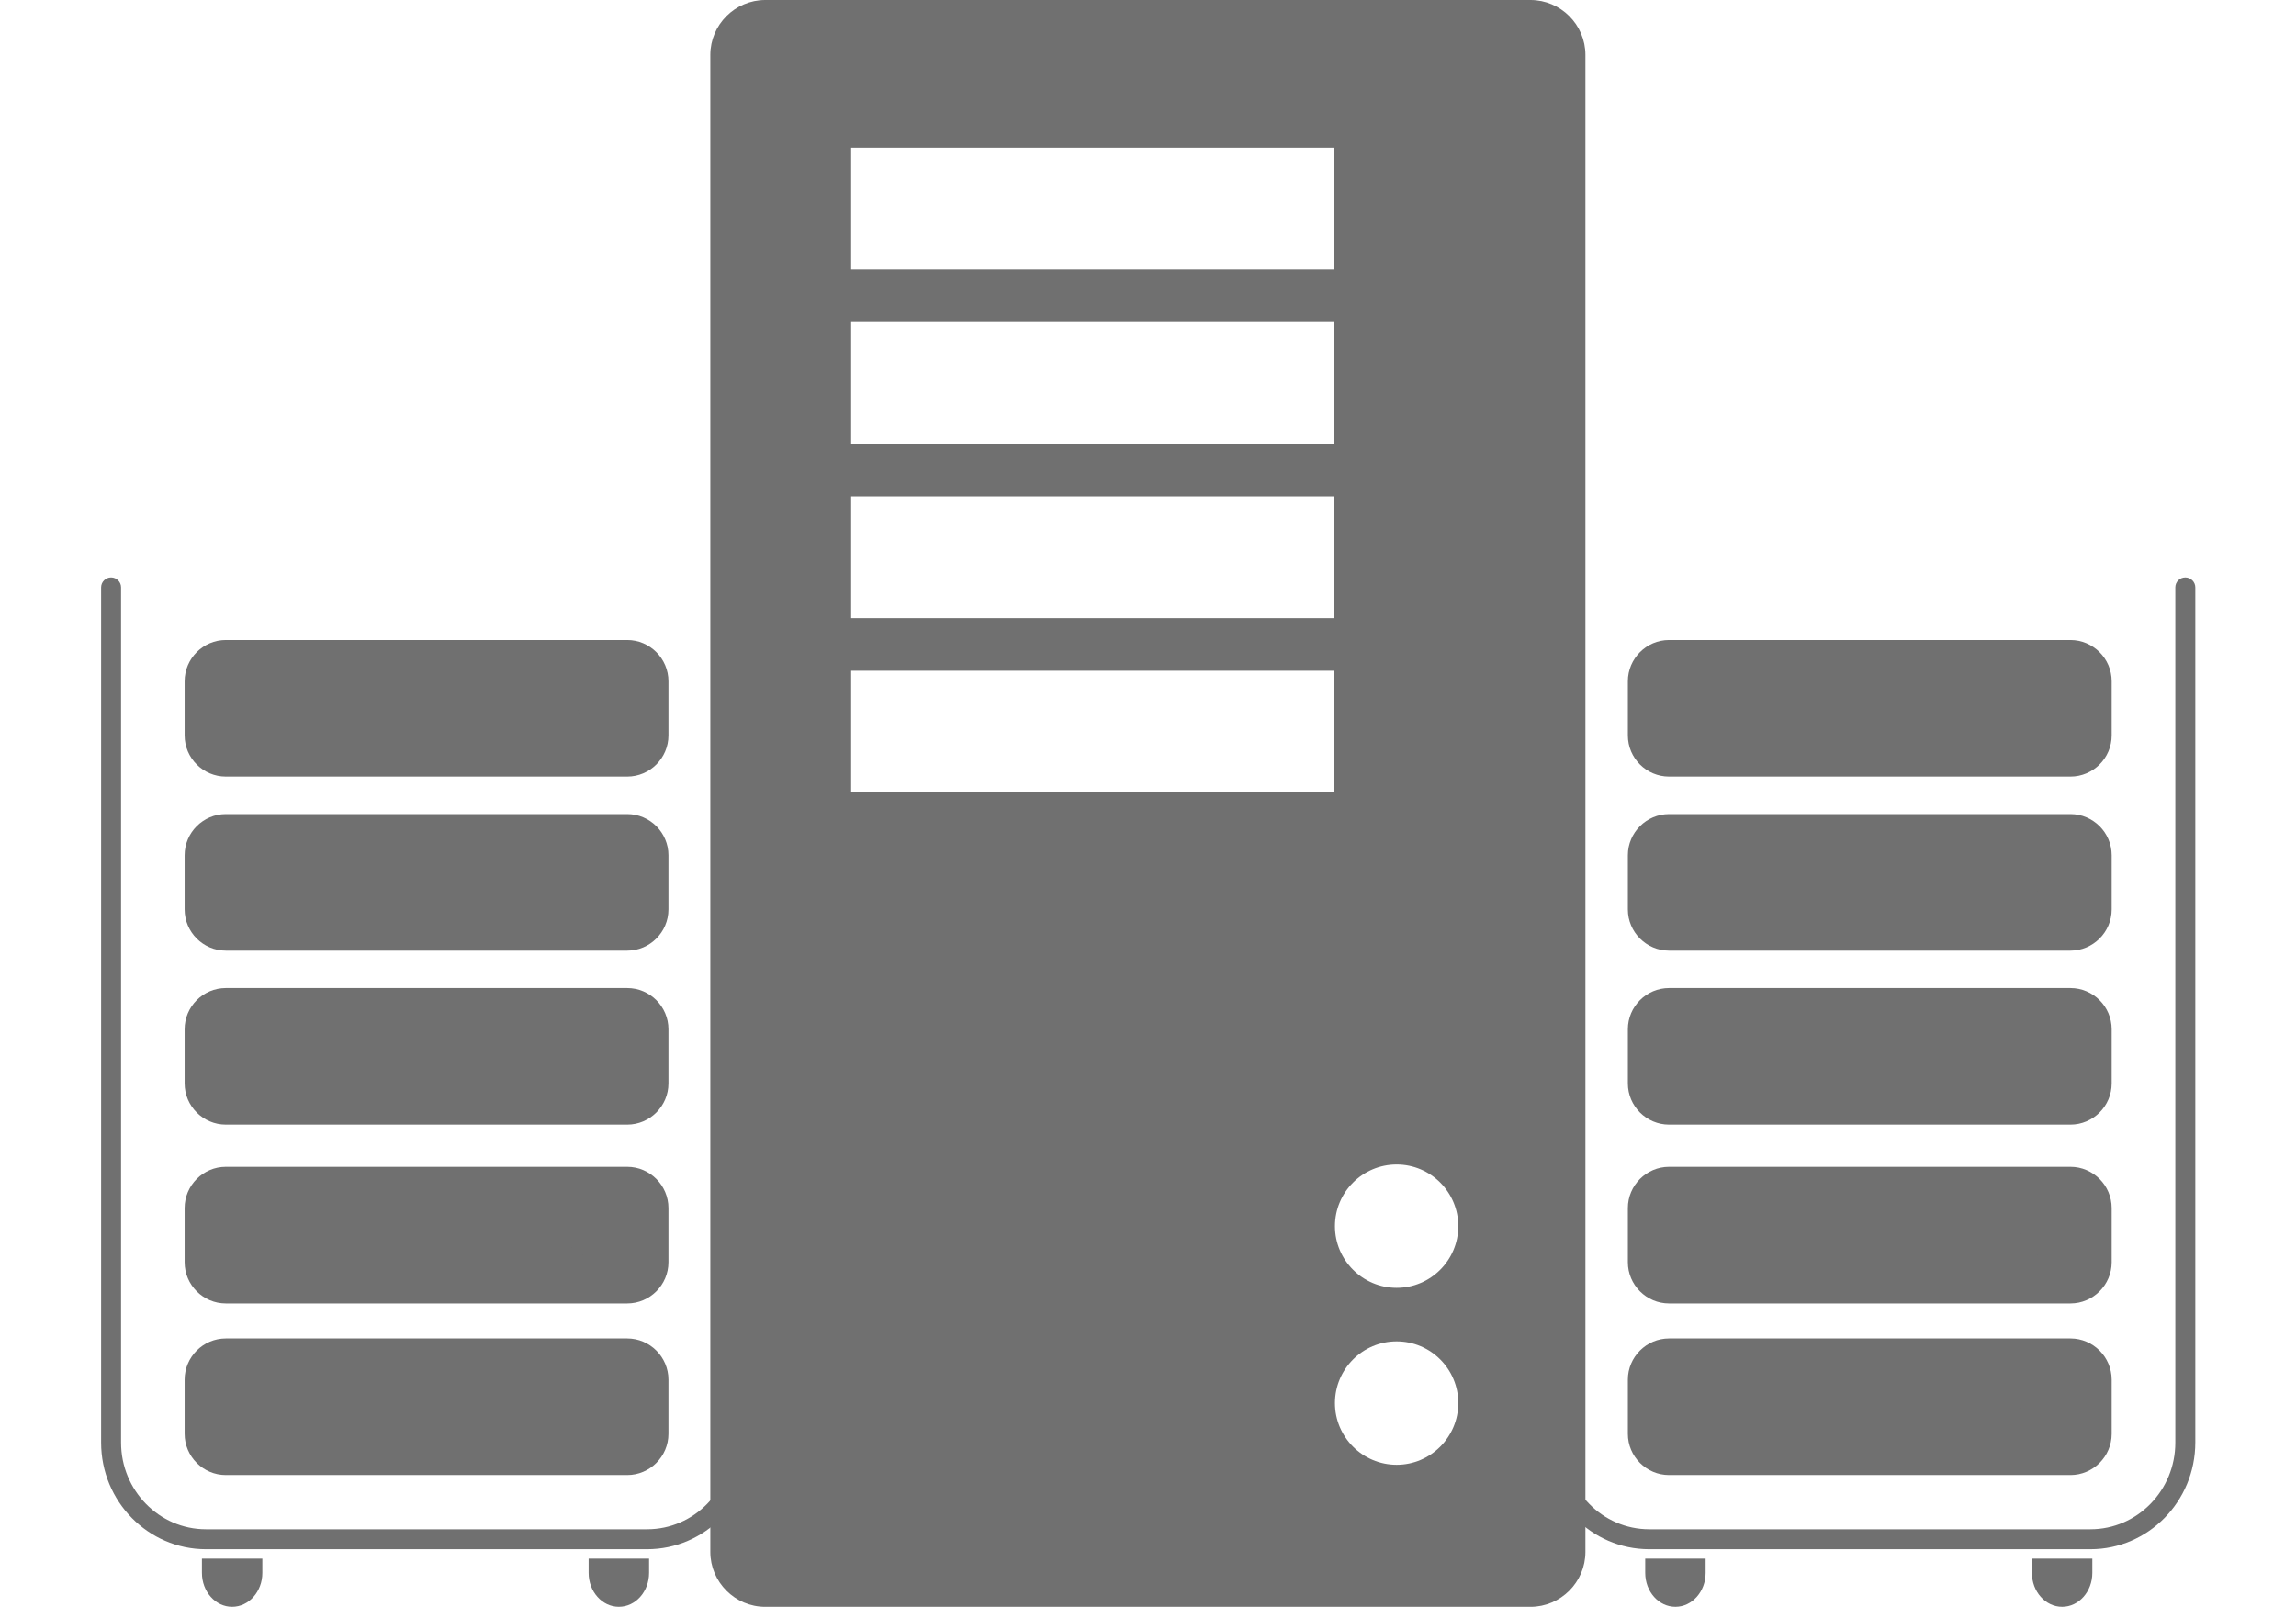 <?xml version="1.0" standalone="no"?><!DOCTYPE svg PUBLIC "-//W3C//DTD SVG 1.1//EN" "http://www.w3.org/Graphics/SVG/1.1/DTD/svg11.dtd"><svg t="1567423927054" class="icon" viewBox="0 0 1463 1024" version="1.1" xmlns="http://www.w3.org/2000/svg" p-id="1151" xmlns:xlink="http://www.w3.org/1999/xlink" width="714.355" height="500"><defs><style type="text/css"></style></defs><path d="M975.244 0 487.607 0c-19.236 0-34.991 15.74-34.991 34.976l0 954.033c0 19.222 15.74 34.991 34.991 34.991l487.636 0c19.222 0 34.976-15.74 34.976-34.991L1010.22 34.976C1010.22 15.74 994.465 0 975.244 0zM849.981 504.956l-307.634 0 0-77.545 307.634 0L849.981 504.956 849.981 504.956zM849.981 393.898l-307.634 0 0-77.56 307.634 0L849.981 393.898 849.981 393.898zM849.981 282.752l-307.634 0 0-77.545 307.634 0L849.981 282.752 849.981 282.752zM849.981 171.649l-307.634 0L542.347 94.148l307.634 0L849.981 171.649 849.981 171.649zM889.946 933.465c-21.665 0-39.321-17.656-39.321-39.321s17.627-39.321 39.321-39.321 39.277 17.627 39.277 39.321C929.208 915.809 911.61 933.465 889.946 933.465zM889.946 820.71c-21.665 0-39.321-17.627-39.321-39.292 0-21.679 17.627-39.321 39.321-39.321s39.277 17.627 39.277 39.321C929.208 803.068 911.61 820.71 889.946 820.71z" p-id="1152" fill="#707070"></path><path d="M412.359 987.283 131.202 987.283c-36.82 0-66.764-30.486-66.764-67.963L64.438 374.311c0-3.496 2.853-6.349 6.349-6.349 3.511 0 6.363 2.853 6.363 6.349l0 545.024c0 30.456 24.254 55.237 54.066 55.237l281.157 0c29.827 0 54.081-24.78 54.081-55.237L466.455 374.311c0-3.496 2.823-6.349 6.349-6.349 3.525 0 6.363 2.853 6.363 6.349l0 545.024C479.152 956.797 449.208 987.283 412.359 987.283z" p-id="1153" fill="#707070"></path><path d="M425.934 468.663c0 14.438-11.834 26.229-26.258 26.229L143.885 494.892c-14.438 0-26.243-11.79-26.243-26.229l0-34.538c0-14.424 11.805-26.258 26.243-26.258l255.792 0c14.424 0 26.258 11.834 26.258 26.258L425.934 468.663z" p-id="1154" fill="#707070"></path><path d="M291.031 454.62l-132.431 0c-1.755 0-3.174-1.434-3.174-3.189 0-1.755 1.419-3.174 3.174-3.174l132.431 0c1.755 0 3.174 1.419 3.174 3.174C294.206 453.187 292.787 454.62 291.031 454.62z" p-id="1155" fill="#707070"></path><path d="M374.983 464.597c-7.27 0-13.18-5.895-13.18-13.166s5.91-13.195 13.18-13.195c7.27 0 13.18 5.91 13.18 13.195S382.239 464.597 374.983 464.597zM374.983 444.585c-3.774 0-6.846 3.072-6.846 6.846 0 3.774 3.057 6.817 6.846 6.817 3.759 0 6.817-3.043 6.817-6.817C381.8 447.657 378.743 444.585 374.983 444.585z" p-id="1156" fill="#707070"></path><path d="M425.934 579.59c0 14.394-11.834 26.229-26.258 26.229L143.885 605.819c-14.438 0-26.243-11.834-26.243-26.229l0-34.581c0-14.409 11.805-26.229 26.243-26.229l255.792 0c14.424 0 26.258 11.82 26.258 26.229L425.934 579.59z" p-id="1157" fill="#707070"></path><path d="M291.031 565.445l-132.431 0c-1.755 0-3.174-1.404-3.174-3.174 0-1.741 1.419-3.174 3.174-3.174l132.431 0c1.755 0 3.174 1.434 3.174 3.174C294.206 564.055 292.787 565.445 291.031 565.445z" p-id="1158" fill="#707070"></path><path d="M374.983 575.48c-7.27 0-13.18-5.91-13.18-13.166 0-7.285 5.91-13.166 13.18-13.166 7.27 0 13.18 5.881 13.18 13.166C388.164 569.57 382.239 575.48 374.983 575.48zM374.983 555.483c-3.774 0-6.846 3.057-6.846 6.831 0 3.745 3.057 6.846 6.846 6.846 3.759 0 6.817-3.101 6.817-6.846C381.8 558.54 378.743 555.483 374.983 555.483z" p-id="1159" fill="#707070"></path><path d="M425.934 690.444c0 14.424-11.834 26.243-26.258 26.243L143.885 716.687c-14.438 0-26.243-11.82-26.243-26.243l0-34.567c0-14.424 11.805-26.229 26.243-26.229l255.792 0c14.424 0 26.258 11.805 26.258 26.229L425.934 690.444z" p-id="1160" fill="#707070"></path><path d="M291.031 676.328l-132.431 0c-1.755 0-3.174-1.404-3.174-3.174 0-1.741 1.419-3.174 3.174-3.174l132.431 0c1.755 0 3.174 1.434 3.174 3.174C294.206 674.938 292.787 676.328 291.031 676.328z" p-id="1161" fill="#707070"></path><path d="M374.983 686.363c-7.27 0-13.18-5.91-13.18-13.166 0-7.285 5.91-13.18 13.18-13.18 7.27 0 13.18 5.895 13.18 13.18C388.164 680.453 382.239 686.363 374.983 686.363zM374.983 666.337c-3.774 0-6.846 3.072-6.846 6.861 0 3.745 3.057 6.831 6.846 6.831 3.759 0 6.817-3.087 6.817-6.831C381.8 669.408 378.743 666.337 374.983 666.337z" p-id="1162" fill="#707070"></path><path d="M425.934 804.414c0 14.424-11.834 26.243-26.258 26.243L143.885 830.657c-14.438 0-26.243-11.82-26.243-26.243l0-34.567c0-14.424 11.805-26.258 26.243-26.258l255.792 0c14.424 0 26.258 11.834 26.258 26.258L425.934 804.414z" p-id="1163" fill="#707070"></path><path d="M291.031 790.297l-132.431 0c-1.755 0-3.174-1.404-3.174-3.174 0-1.741 1.419-3.204 3.174-3.204l132.431 0c1.755 0 3.174 1.463 3.174 3.204C294.206 788.908 292.787 790.297 291.031 790.297z" p-id="1164" fill="#707070"></path><path d="M374.983 800.332c-7.27 0-13.18-5.91-13.18-13.166 0-7.285 5.91-13.195 13.18-13.195 7.27 0 13.18 5.91 13.18 13.195C388.164 794.422 382.239 800.332 374.983 800.332zM374.983 780.306c-3.774 0-6.846 3.057-6.846 6.861 0 3.745 3.057 6.831 6.846 6.831 3.759 0 6.817-3.087 6.817-6.831C381.8 783.363 378.743 780.306 374.983 780.306z" p-id="1165" fill="#707070"></path><path d="M425.934 913.761c0 14.424-11.834 26.243-26.258 26.243L143.885 940.004c-14.438 0-26.243-11.82-26.243-26.243l0-34.567c0-14.409 11.805-26.229 26.243-26.229l255.792 0c14.424 0 26.258 11.82 26.258 26.229L425.934 913.761z" p-id="1166" fill="#707070"></path><path d="M291.031 899.674l-132.431 0c-1.755 0-3.174-1.434-3.174-3.189s1.419-3.189 3.174-3.189l132.431 0c1.755 0 3.174 1.434 3.174 3.189S292.787 899.674 291.031 899.674z" p-id="1167" fill="#707070"></path><path d="M374.983 909.679c-7.27 0-13.18-5.91-13.18-13.166 0-7.27 5.91-13.18 13.18-13.18 7.27 0 13.18 5.91 13.18 13.18C388.164 903.726 382.239 909.679 374.983 909.679zM374.983 889.638c-3.774 0-6.846 3.057-6.846 6.846 0 3.759 3.057 6.817 6.846 6.817 3.759 0 6.817-3.057 6.817-6.817C381.8 892.696 378.743 889.638 374.983 889.638z" p-id="1168" fill="#707070"></path><path d="M167.173 993.266l0 9.113c0 11.922-8.616 21.606-19.251 21.606l0 0c-10.635 0-19.251-9.655-19.251-21.606L128.671 993.266 167.173 993.266z" p-id="1169" fill="#707070"></path><path d="M413.588 993.266l0 9.113c0 11.922-8.601 21.606-19.251 21.606l0 0c-10.635 0-19.266-9.655-19.266-21.606L375.071 993.266 413.588 993.266z" p-id="1170" fill="#707070"></path><path d="M1332.015 987.283 1050.843 987.283c-36.834 0-66.764-30.486-66.764-67.963L984.079 374.311c0-3.496 2.838-6.349 6.363-6.349 3.496 0 6.363 2.853 6.363 6.349l0 545.024c0 30.456 24.239 55.237 54.066 55.237l281.157 0c29.827 0 54.066-24.78 54.066-55.237L1386.096 374.311c0-3.496 2.809-6.349 6.363-6.349 3.511 0 6.378 2.853 6.378 6.349l0 545.024C1398.779 956.797 1368.834 987.283 1332.015 987.283z" p-id="1171" fill="#707070"></path><path d="M1345.546 468.663c0 14.438-11.834 26.229-26.258 26.229L1063.526 494.892c-14.438 0-26.258-11.79-26.258-26.229l0-34.538c0-14.424 11.82-26.258 26.258-26.258l255.762 0c14.424 0 26.258 11.834 26.258 26.258L1345.546 468.663z" p-id="1172" fill="#707070"></path><path d="M1210.673 454.62l-132.445 0c-1.755 0-3.174-1.434-3.174-3.189 0-1.755 1.419-3.174 3.174-3.174l132.445 0c1.741 0 3.174 1.419 3.174 3.174C1213.847 453.187 1212.413 454.62 1210.673 454.62z" p-id="1173" fill="#707070"></path><path d="M1294.61 464.597c-7.27 0-13.166-5.895-13.166-13.166s5.895-13.195 13.166-13.195c7.256 0 13.166 5.91 13.166 13.195S1301.866 464.597 1294.61 464.597zM1294.61 444.585c-3.774 0-6.846 3.072-6.846 6.846 0 3.774 3.072 6.817 6.846 6.817s6.817-3.043 6.817-6.817C1301.427 447.657 1298.384 444.585 1294.61 444.585z" p-id="1174" fill="#707070"></path><path d="M1345.546 579.59c0 14.394-11.834 26.229-26.258 26.229L1063.526 605.819c-14.438 0-26.258-11.834-26.258-26.229l0-34.581c0-14.409 11.82-26.229 26.258-26.229l255.762 0c14.424 0 26.258 11.82 26.258 26.229L1345.546 579.59z" p-id="1175" fill="#707070"></path><path d="M1210.673 565.445l-132.445 0c-1.755 0-3.174-1.404-3.174-3.174 0-1.741 1.419-3.174 3.174-3.174l132.445 0c1.741 0 3.174 1.434 3.174 3.174C1213.847 564.055 1212.413 565.445 1210.673 565.445z" p-id="1176" fill="#707070"></path><path d="M1294.61 575.48c-7.27 0-13.166-5.91-13.166-13.166 0-7.285 5.895-13.166 13.166-13.166 7.256 0 13.166 5.881 13.166 13.166C1307.776 569.57 1301.866 575.48 1294.61 575.48zM1294.61 555.483c-3.774 0-6.846 3.057-6.846 6.831 0 3.745 3.072 6.846 6.846 6.846s6.817-3.101 6.817-6.846C1301.427 558.54 1298.384 555.483 1294.61 555.483z" p-id="1177" fill="#707070"></path><path d="M1345.546 690.444c0 14.424-11.834 26.243-26.258 26.243L1063.526 716.687c-14.438 0-26.258-11.82-26.258-26.243l0-34.567c0-14.424 11.82-26.229 26.258-26.229l255.762 0c14.424 0 26.258 11.805 26.258 26.229L1345.546 690.444z" p-id="1178" fill="#707070"></path><path d="M1210.673 676.328l-132.445 0c-1.755 0-3.174-1.404-3.174-3.174 0-1.741 1.419-3.174 3.174-3.174l132.445 0c1.741 0 3.174 1.434 3.174 3.174C1213.847 674.938 1212.413 676.328 1210.673 676.328z" p-id="1179" fill="#707070"></path><path d="M1294.61 686.363c-7.27 0-13.166-5.91-13.166-13.166 0-7.285 5.895-13.18 13.166-13.18 7.256 0 13.166 5.895 13.166 13.18C1307.776 680.453 1301.866 686.363 1294.61 686.363zM1294.61 666.337c-3.774 0-6.846 3.072-6.846 6.861 0 3.745 3.072 6.831 6.846 6.831s6.817-3.087 6.817-6.831C1301.427 669.408 1298.384 666.337 1294.61 666.337z" p-id="1180" fill="#707070"></path><path d="M1345.546 804.414c0 14.424-11.834 26.243-26.258 26.243L1063.526 830.657c-14.438 0-26.258-11.82-26.258-26.243l0-34.567c0-14.424 11.82-26.258 26.258-26.258l255.762 0c14.424 0 26.258 11.834 26.258 26.258L1345.546 804.414z" p-id="1181" fill="#707070"></path><path d="M1210.673 790.297l-132.445 0c-1.755 0-3.174-1.404-3.174-3.174 0-1.741 1.419-3.204 3.174-3.204l132.445 0c1.741 0 3.174 1.463 3.174 3.204C1213.847 788.908 1212.413 790.297 1210.673 790.297z" p-id="1182" fill="#707070"></path><path d="M1294.61 800.332c-7.27 0-13.166-5.91-13.166-13.166 0-7.285 5.895-13.195 13.166-13.195 7.256 0 13.166 5.91 13.166 13.195C1307.776 794.422 1301.866 800.332 1294.61 800.332zM1294.61 780.306c-3.774 0-6.846 3.057-6.846 6.861 0 3.745 3.072 6.831 6.846 6.831s6.817-3.087 6.817-6.831C1301.427 783.363 1298.384 780.306 1294.61 780.306z" p-id="1183" fill="#707070"></path><path d="M1345.546 913.761c0 14.424-11.834 26.243-26.258 26.243L1063.526 940.004c-14.438 0-26.258-11.82-26.258-26.243l0-34.567c0-14.409 11.82-26.229 26.258-26.229l255.762 0c14.424 0 26.258 11.82 26.258 26.229L1345.546 913.761z" p-id="1184" fill="#707070"></path><path d="M1210.673 899.674l-132.445 0c-1.755 0-3.174-1.434-3.174-3.189s1.419-3.189 3.174-3.189l132.445 0c1.741 0 3.174 1.434 3.174 3.189S1212.413 899.674 1210.673 899.674z" p-id="1185" fill="#707070"></path><path d="M1294.61 909.679c-7.27 0-13.166-5.91-13.166-13.166 0-7.27 5.895-13.18 13.166-13.18 7.256 0 13.166 5.91 13.166 13.18C1307.776 903.726 1301.866 909.679 1294.61 909.679zM1294.61 889.638c-3.774 0-6.846 3.057-6.846 6.846 0 3.759 3.072 6.817 6.846 6.817s6.817-3.057 6.817-6.817C1301.427 892.696 1298.384 889.638 1294.61 889.638z" p-id="1186" fill="#707070"></path><path d="M1086.814 993.266l0 9.113c0 11.922-8.631 21.606-19.251 21.606l0 0c-10.635 0-19.236-9.655-19.236-21.606L1048.327 993.266 1086.814 993.266z" p-id="1187" fill="#707070"></path><path d="M1333.214 993.266l0 9.113c0 11.922-8.601 21.606-19.222 21.606l0 0c-10.635 0-19.266-9.655-19.266-21.606L1294.727 993.266 1333.214 993.266z" p-id="1188" fill="#707070"></path></svg>